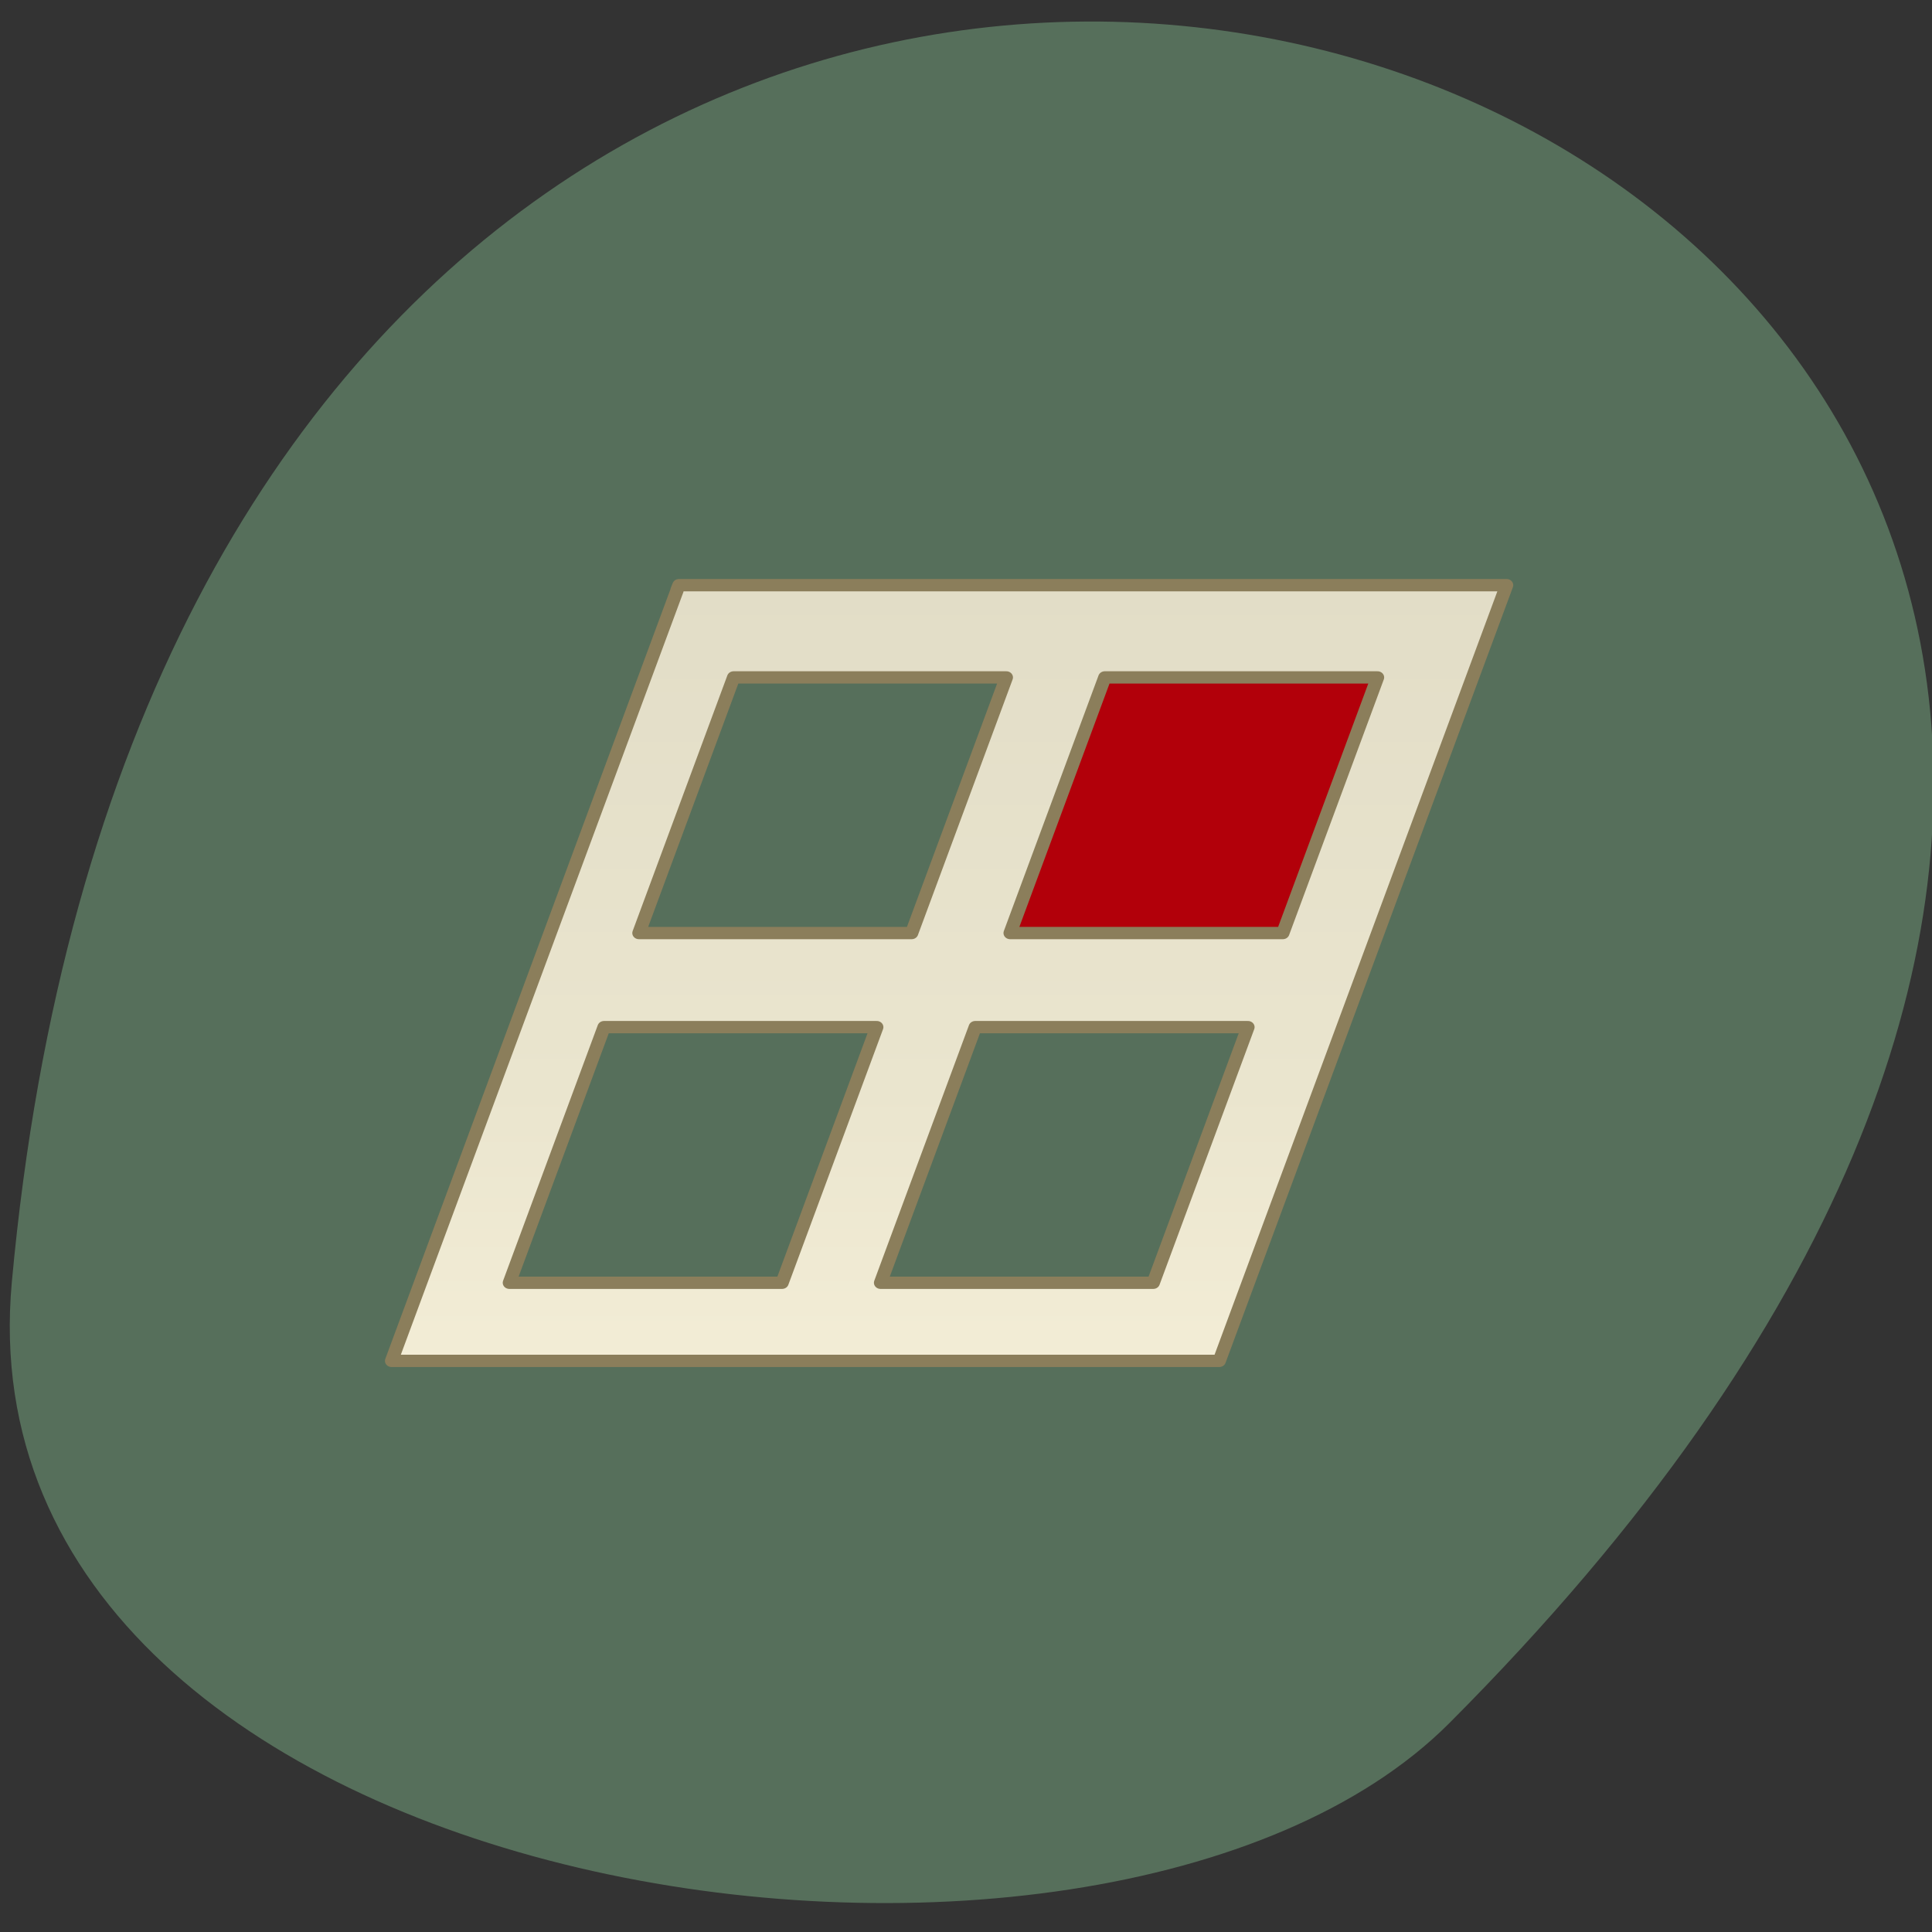 <svg xmlns="http://www.w3.org/2000/svg" viewBox="0 0 16 16"><rect x="0" y="0" width="16" height="16" fill="#333333" stroke="none"/><defs><linearGradient id="0" gradientUnits="userSpaceOnUse" y1="347.36" x2="0" y2="661.65" gradientTransform="matrix(0.302 0 -0.105 0.304 -85.57 835.29)"><stop stop-color="#e2ddc7"/><stop offset="0.646" stop-color="#eae5ce"/><stop offset="1" stop-color="#f3edd6"/></linearGradient></defs><path d="m 0.098 10.617 c 1.68 -18.32 25.09 -9.566 11.906 3.652 c -2.891 2.898 -12.379 1.516 -11.906 -3.652" fill="#566f5b"/><path d="m 8.945 5.449 h 2.953 l -1.023 2.77 h -2.953" fill="#b2000a" fill-rule="evenodd"/><path d="m 33.15 941.75 c -10.795 31.3 -21.591 62.54 -32.386 93.84 c 31.32 0 62.58 0 93.9 0 c 10.849 -31.471 21.751 -62.999 32.6 -94.47 c -31.32 0 -62.63 0 -93.9 0 l -0.214 0.573 m 37.36 10.662 c -3.581 10.376 -7.161 20.751 -10.742 31.13 c -10.314 0 -20.629 0 -30.943 0 c 3.581 -10.376 7.161 -20.751 10.742 -31.13 c 10.314 0 20.629 0 30.943 0 m 42.11 0 c -3.581 10.376 -7.161 20.751 -10.742 31.13 c -10.314 0 -20.629 0 -30.943 0 c 3.581 -10.376 7.161 -20.751 10.742 -31.13 c 10.314 0 20.629 0 30.943 0 m -56.809 42.591 c -3.581 10.376 -7.161 20.751 -10.742 31.13 c -10.314 0 -20.629 0 -30.943 0 c 3.581 -10.376 7.161 -20.751 10.742 -31.13 c 10.314 0 20.629 0 30.943 0 m 42.11 0 c -3.581 10.376 -7.161 20.751 -10.742 31.13 c -10.314 0 -20.629 0 -30.943 0 c 3.581 -10.376 7.161 -20.751 10.742 -31.13 c 10.314 0 20.629 0 30.943 0" transform="matrix(0.073 0 0 0.068 3.187 -59.15)" fill="url(#0)" stroke="#8b7e5b" stroke-linejoin="round" stroke-linecap="round" stroke-width="1.5"/></svg>
